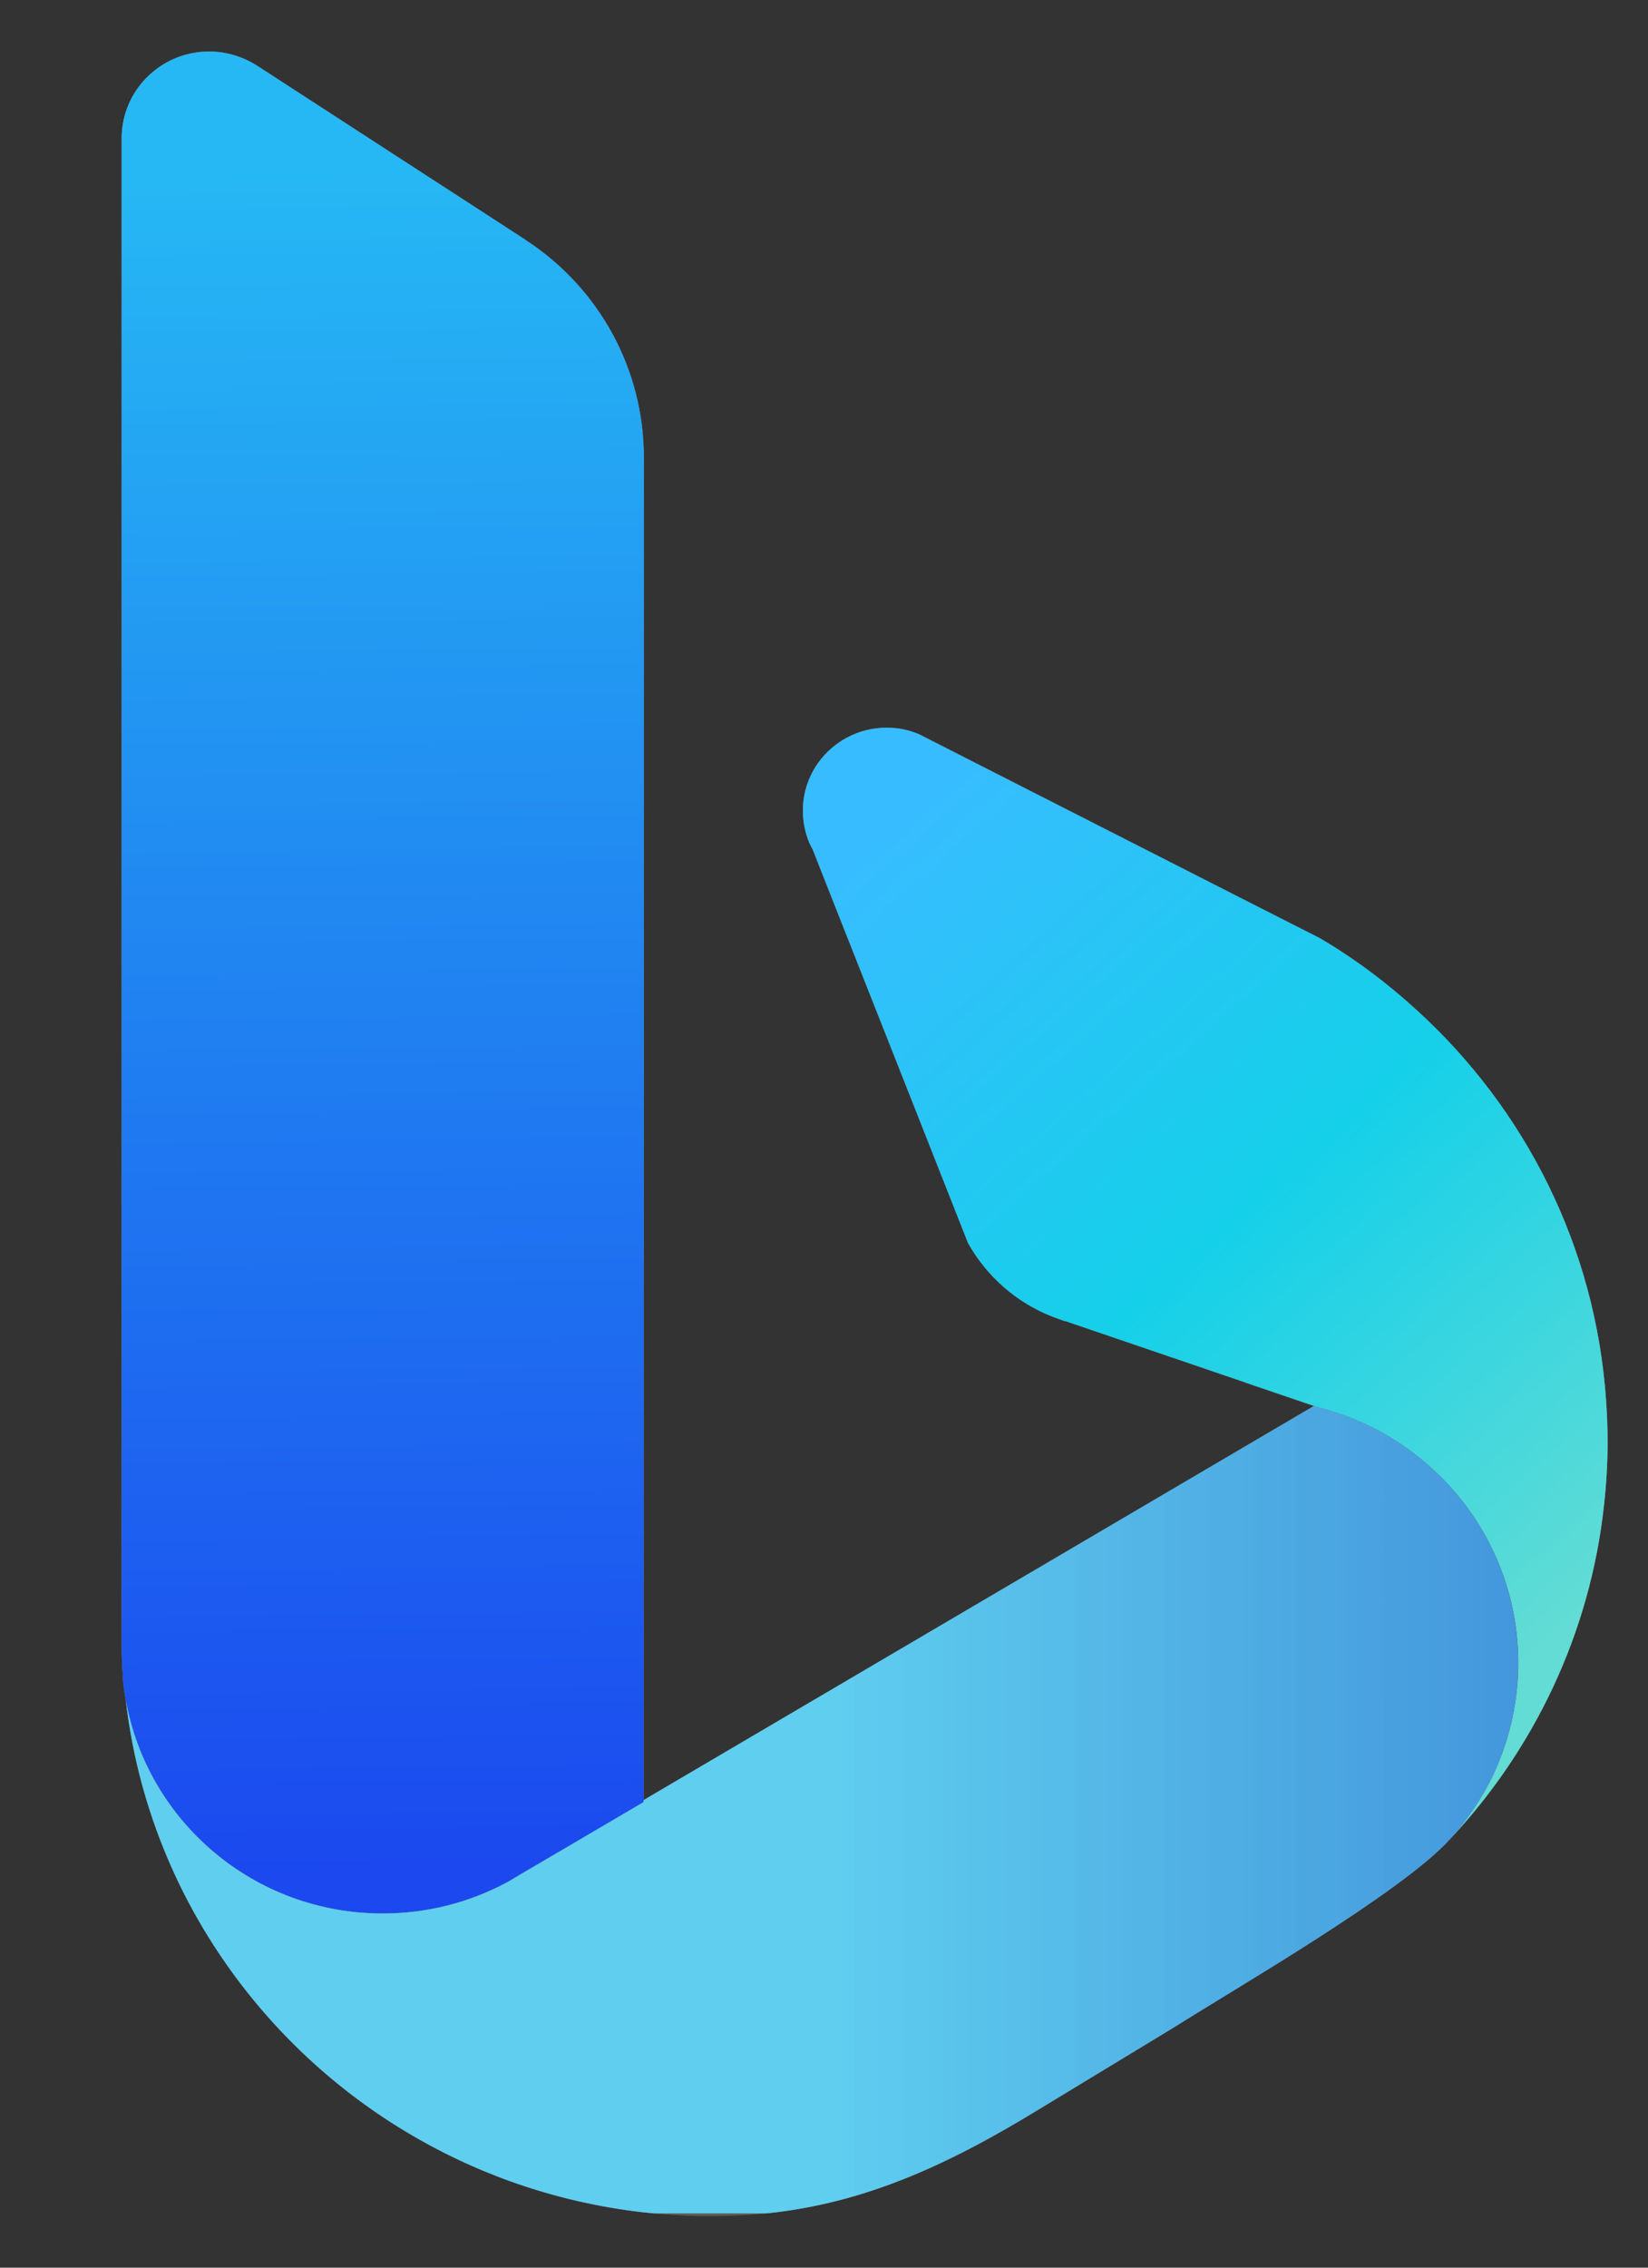 <svg width="16" height="22" viewBox="0 0 16 22" fill="none" xmlns="http://www.w3.org/2000/svg">
<rect x="0" y="0" width="16" height="22" fill="#333333" stroke="none"/>
<g clip-path="url(#clip0_427_427)">
<path d="M7.799 7.783C7.795 7.808 7.795 7.837 7.795 7.865C7.795 7.974 7.817 8.079 7.857 8.176L7.893 8.248L8.033 8.604L8.762 10.448L9.398 12.059C9.58 12.384 9.87 12.639 10.221 12.775L10.33 12.815C10.334 12.816 10.341 12.816 10.347 12.818L12.09 13.412V13.413L12.757 13.64L12.802 13.655C12.804 13.655 12.806 13.657 12.808 13.657C12.939 13.69 13.068 13.734 13.191 13.787C13.475 13.909 13.733 14.082 13.953 14.294C14.042 14.378 14.123 14.468 14.199 14.565C14.263 14.646 14.322 14.731 14.375 14.82C14.607 15.203 14.741 15.653 14.741 16.132C14.741 16.218 14.737 16.3 14.728 16.384C14.725 16.422 14.72 16.457 14.715 16.493V16.495C14.709 16.533 14.702 16.572 14.695 16.61C14.687 16.647 14.681 16.684 14.672 16.721C14.671 16.725 14.669 16.729 14.668 16.733C14.66 16.771 14.649 16.808 14.639 16.845C14.63 16.879 14.618 16.915 14.605 16.949C14.594 16.986 14.581 17.023 14.565 17.058C14.552 17.095 14.537 17.133 14.52 17.168C14.473 17.276 14.416 17.379 14.353 17.478C14.272 17.608 14.179 17.731 14.076 17.845C14.894 16.973 15.438 15.847 15.573 14.602C15.596 14.397 15.608 14.19 15.608 13.982C15.608 13.849 15.602 13.717 15.593 13.585C15.49 12.091 14.804 10.755 13.757 9.802C13.468 9.537 13.153 9.301 12.813 9.101L12.172 8.776L8.924 7.124C8.824 7.081 8.716 7.059 8.608 7.06C8.187 7.06 7.84 7.378 7.799 7.783Z" fill="#7F7F7F"/>
<path d="M7.799 7.783C7.795 7.808 7.795 7.837 7.795 7.865C7.795 7.974 7.817 8.079 7.857 8.176L7.893 8.248L8.033 8.604L8.762 10.448L9.398 12.059C9.58 12.384 9.87 12.639 10.221 12.775L10.33 12.815C10.334 12.816 10.341 12.816 10.347 12.818L12.09 13.412V13.413L12.757 13.64L12.802 13.655C12.804 13.655 12.806 13.657 12.808 13.657C12.939 13.69 13.068 13.734 13.191 13.787C13.475 13.909 13.733 14.082 13.953 14.294C14.042 14.378 14.123 14.468 14.199 14.565C14.263 14.646 14.322 14.731 14.375 14.82C14.607 15.203 14.741 15.653 14.741 16.132C14.741 16.218 14.737 16.3 14.728 16.384C14.725 16.422 14.72 16.457 14.715 16.493V16.495C14.709 16.533 14.702 16.572 14.695 16.61C14.687 16.647 14.681 16.684 14.672 16.721C14.671 16.725 14.669 16.729 14.668 16.733C14.66 16.771 14.649 16.808 14.639 16.845C14.63 16.879 14.618 16.915 14.605 16.949C14.594 16.986 14.581 17.023 14.565 17.058C14.552 17.095 14.537 17.133 14.52 17.168C14.473 17.276 14.416 17.379 14.353 17.478C14.272 17.608 14.179 17.731 14.076 17.845C14.894 16.973 15.438 15.847 15.573 14.602C15.596 14.397 15.608 14.19 15.608 13.982C15.608 13.849 15.602 13.717 15.593 13.585C15.49 12.091 14.804 10.755 13.757 9.802C13.468 9.537 13.153 9.301 12.813 9.101L12.172 8.776L8.924 7.124C8.824 7.081 8.716 7.059 8.608 7.06C8.187 7.06 7.84 7.378 7.799 7.783Z" fill="url(#paint0_linear_427_427)"/>
<path d="M2.015 0.5C1.552 0.508 1.181 0.883 1.181 1.342V16.02C1.183 16.123 1.189 16.224 1.196 16.326C1.203 16.381 1.21 16.437 1.22 16.491C1.431 17.669 2.465 18.564 3.714 18.564C4.152 18.564 4.563 18.453 4.922 18.261C4.924 18.259 4.928 18.257 4.929 18.257L5.059 18.18L5.583 17.874L6.249 17.482L6.251 4.44C6.251 3.573 5.813 2.809 5.143 2.355C5.127 2.346 5.112 2.336 5.098 2.324L2.505 0.643C2.373 0.557 2.215 0.503 2.045 0.5H2.015Z" fill="#7F7F7F"/>
<path d="M2.015 0.5C1.552 0.508 1.181 0.883 1.181 1.342V16.02C1.183 16.123 1.189 16.224 1.196 16.326C1.203 16.381 1.21 16.437 1.22 16.491C1.431 17.669 2.465 18.564 3.714 18.564C4.152 18.564 4.563 18.453 4.922 18.261C4.924 18.259 4.928 18.257 4.929 18.257L5.059 18.18L5.583 17.874L6.249 17.482L6.251 4.44C6.251 3.573 5.813 2.809 5.143 2.355C5.127 2.346 5.112 2.336 5.098 2.324L2.505 0.643C2.373 0.557 2.215 0.503 2.045 0.5H2.015Z" fill="url(#paint1_linear_427_427)"/>
<path d="M12.297 13.91L6.335 17.413L6.249 17.464V17.483L5.583 17.874L5.059 18.181L4.931 18.258L4.922 18.262C4.563 18.455 4.153 18.564 3.715 18.564C2.466 18.564 1.431 17.671 1.221 16.492C1.321 17.354 1.617 18.157 2.064 18.856C2.985 20.297 4.542 21.299 6.343 21.473H7.445C8.419 21.372 9.232 20.985 10.088 20.463L11.402 19.666C11.995 19.29 13.602 18.364 14.076 17.845C14.179 17.731 14.272 17.609 14.353 17.479C14.416 17.38 14.473 17.276 14.52 17.168C14.536 17.131 14.551 17.096 14.565 17.059C14.579 17.023 14.592 16.986 14.605 16.949C14.63 16.878 14.649 16.807 14.668 16.734C14.678 16.692 14.687 16.651 14.695 16.61C14.724 16.455 14.739 16.297 14.739 16.132C14.739 15.653 14.606 15.203 14.375 14.82C14.322 14.731 14.264 14.646 14.199 14.565C14.123 14.468 14.042 14.378 13.953 14.294C13.733 14.083 13.476 13.909 13.191 13.787C13.068 13.734 12.94 13.689 12.808 13.657C12.806 13.657 12.804 13.655 12.802 13.655L12.757 13.64L12.297 13.91Z" fill="#7F7F7F"/>
<path d="M12.297 13.91L6.335 17.413L6.249 17.464V17.483L5.583 17.874L5.059 18.181L4.931 18.258L4.922 18.262C4.563 18.455 4.153 18.564 3.715 18.564C2.466 18.564 1.431 17.671 1.221 16.492C1.321 17.354 1.617 18.157 2.064 18.856C2.985 20.297 4.542 21.299 6.343 21.473H7.445C8.419 21.372 9.232 20.985 10.088 20.463L11.402 19.666C11.995 19.29 13.602 18.364 14.076 17.845C14.179 17.731 14.272 17.609 14.353 17.479C14.416 17.38 14.473 17.276 14.52 17.168C14.536 17.131 14.551 17.096 14.565 17.059C14.579 17.023 14.592 16.986 14.605 16.949C14.63 16.878 14.649 16.807 14.668 16.734C14.678 16.692 14.687 16.651 14.695 16.61C14.724 16.455 14.739 16.297 14.739 16.132C14.739 15.653 14.606 15.203 14.375 14.82C14.322 14.731 14.264 14.646 14.199 14.565C14.123 14.468 14.042 14.378 13.953 14.294C13.733 14.083 13.476 13.909 13.191 13.787C13.068 13.734 12.94 13.689 12.808 13.657C12.806 13.657 12.804 13.655 12.802 13.655L12.757 13.64L12.297 13.91Z" fill="url(#paint2_linear_427_427)"/>
<path opacity="0.15" d="M14.739 16.132C14.739 16.297 14.724 16.456 14.695 16.61C14.687 16.651 14.678 16.692 14.668 16.734C14.649 16.807 14.63 16.878 14.605 16.95C14.592 16.986 14.579 17.023 14.565 17.059C14.551 17.096 14.536 17.131 14.519 17.168C14.472 17.276 14.417 17.379 14.354 17.479C14.272 17.609 14.18 17.731 14.076 17.845C13.602 18.364 11.995 19.29 11.402 19.666L10.088 20.463C9.124 21.052 8.213 21.468 7.064 21.497C7.01 21.499 6.957 21.5 6.904 21.5C6.83 21.5 6.757 21.499 6.683 21.496C4.738 21.422 3.042 20.386 2.064 18.856C1.606 18.141 1.318 17.333 1.221 16.492C1.431 17.671 2.466 18.564 3.715 18.564C4.153 18.564 4.563 18.454 4.922 18.262L4.931 18.257L5.059 18.181L5.583 17.874L6.249 17.483V17.464L6.335 17.413L12.297 13.91L12.757 13.64L12.802 13.655C12.803 13.655 12.806 13.657 12.808 13.657C12.94 13.689 13.068 13.734 13.191 13.787C13.476 13.909 13.733 14.083 13.953 14.294C14.042 14.378 14.124 14.469 14.199 14.565C14.264 14.646 14.322 14.731 14.375 14.82C14.606 15.203 14.739 15.653 14.739 16.132Z" fill="#7F7F7F"/>
<path opacity="0.15" d="M14.739 16.132C14.739 16.297 14.724 16.456 14.695 16.61C14.687 16.651 14.678 16.692 14.668 16.734C14.649 16.807 14.63 16.878 14.605 16.95C14.592 16.986 14.579 17.023 14.565 17.059C14.551 17.096 14.536 17.131 14.519 17.168C14.472 17.276 14.417 17.379 14.354 17.479C14.272 17.609 14.18 17.731 14.076 17.845C13.602 18.364 11.995 19.29 11.402 19.666L10.088 20.463C9.124 21.052 8.213 21.468 7.064 21.497C7.01 21.499 6.957 21.5 6.904 21.5C6.83 21.5 6.757 21.499 6.683 21.496C4.738 21.422 3.042 20.386 2.064 18.856C1.606 18.141 1.318 17.333 1.221 16.492C1.431 17.671 2.466 18.564 3.715 18.564C4.153 18.564 4.563 18.454 4.922 18.262L4.931 18.257L5.059 18.181L5.583 17.874L6.249 17.483V17.464L6.335 17.413L12.297 13.91L12.757 13.64L12.802 13.655C12.803 13.655 12.806 13.657 12.808 13.657C12.94 13.689 13.068 13.734 13.191 13.787C13.476 13.909 13.733 14.083 13.953 14.294C14.042 14.378 14.124 14.469 14.199 14.565C14.264 14.646 14.322 14.731 14.375 14.82C14.606 15.203 14.739 15.653 14.739 16.132Z" fill="url(#paint3_linear_427_427)"/>
</g>
<defs>
<linearGradient id="paint0_linear_427_427" x1="8.763" y1="7.959" x2="15.47" y2="15.499" gradientUnits="userSpaceOnUse">
<stop stop-color="#37BDFF"/>
<stop offset="0.25" stop-color="#26C6F4"/>
<stop offset="0.5" stop-color="#15D0E9"/>
<stop offset="0.75" stop-color="#3BD6DF"/>
<stop offset="1" stop-color="#62DCD4"/>
</linearGradient>
<linearGradient id="paint1_linear_427_427" x1="4.064" y1="18.246" x2="3.85" y2="1.644" gradientUnits="userSpaceOnUse">
<stop stop-color="#1B48EF"/>
<stop offset="0.5" stop-color="#2080F1"/>
<stop offset="1" stop-color="#26B8F4"/>
</linearGradient>
<linearGradient id="paint2_linear_427_427" x1="7.98" y1="17.556" x2="24.372" y2="17.556" gradientUnits="userSpaceOnUse">
<stop stop-color="#39D2FF"/>
<stop offset="0.5" stop-color="#248FFA"/>
<stop offset="1" stop-color="#104CF5"/>
</linearGradient>
<linearGradient id="paint3_linear_427_427" x1="7.98" y1="17.556" x2="24.372" y2="17.556" gradientUnits="userSpaceOnUse">
<stop stop-color="white"/>
<stop offset="1"/>
</linearGradient>
<clipPath id="clip0_427_427">
<rect width="16" height="21" fill="white" transform="translate(0 0.5)"/>
</clipPath>
</defs>
</svg>
